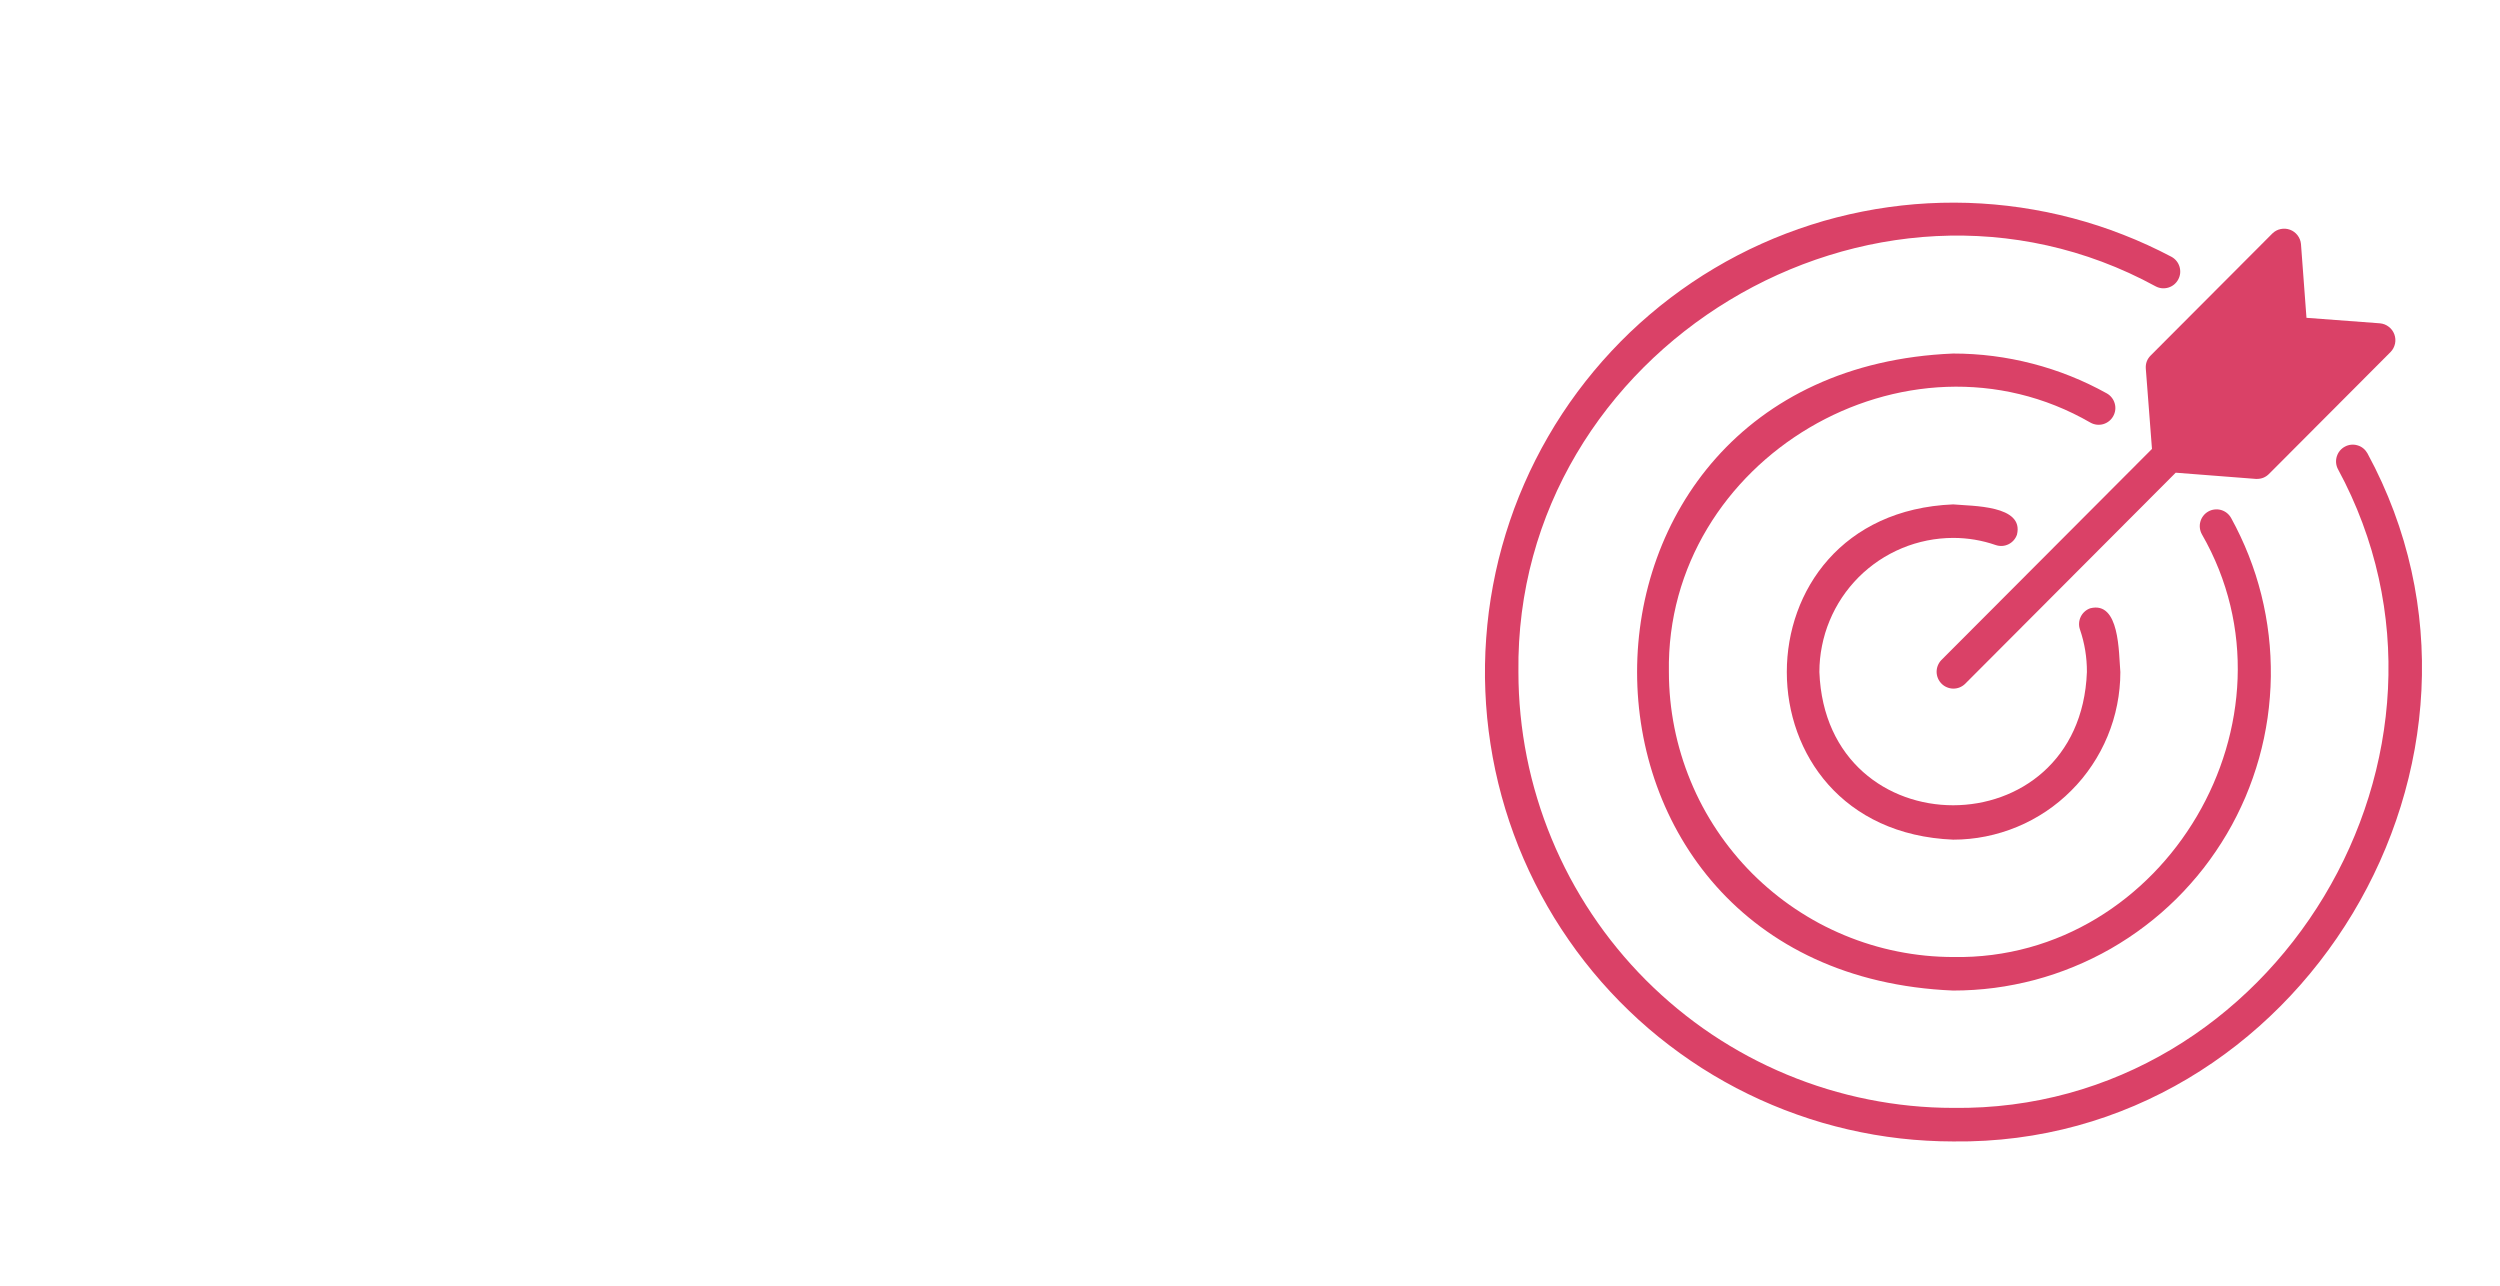 <svg xmlns="http://www.w3.org/2000/svg" xmlns:xlink="http://www.w3.org/1999/xlink" width="350" zoomAndPan="magnify" viewBox="0 0 262.5 135" height="180" preserveAspectRatio="xMidYMid meet" version="1.0"><path fill="#da4167" d="M 248.578 47.594 C 248.465 47.395 248.32 47.219 248.141 47.074 C 247.961 46.93 247.762 46.824 247.539 46.762 C 247.32 46.695 247.094 46.672 246.867 46.695 C 246.637 46.719 246.422 46.785 246.219 46.895 C 246.016 47 245.84 47.145 245.691 47.32 C 245.543 47.5 245.438 47.695 245.367 47.918 C 245.297 48.137 245.273 48.363 245.289 48.59 C 245.309 48.82 245.371 49.039 245.477 49.246 C 261.625 79.008 238.934 116.762 205.082 116.328 C 203.586 116.328 202.094 116.254 200.609 116.105 C 199.121 115.957 197.645 115.734 196.18 115.441 C 194.711 115.148 193.266 114.781 191.836 114.348 C 190.406 113.91 189 113.406 187.621 112.832 C 186.238 112.258 184.891 111.617 183.57 110.91 C 182.254 110.203 180.973 109.434 179.73 108.602 C 178.488 107.77 177.289 106.875 176.137 105.926 C 174.98 104.973 173.875 103.969 172.816 102.91 C 171.762 101.852 170.758 100.742 169.809 99.582 C 168.859 98.426 167.973 97.223 167.141 95.977 C 166.309 94.73 165.543 93.449 164.836 92.129 C 164.133 90.805 163.492 89.453 162.922 88.07 C 162.348 86.684 161.844 85.277 161.41 83.844 C 160.973 82.41 160.609 80.957 160.316 79.488 C 160.023 78.02 159.805 76.539 159.656 75.047 C 159.508 73.559 159.434 72.062 159.434 70.562 C 159.008 36.625 196.652 13.875 226.344 30.066 C 226.551 30.176 226.77 30.242 227 30.266 C 227.234 30.285 227.461 30.262 227.684 30.195 C 227.906 30.125 228.105 30.02 228.285 29.871 C 228.465 29.719 228.609 29.543 228.719 29.336 C 228.828 29.129 228.895 28.91 228.918 28.68 C 228.938 28.445 228.914 28.219 228.848 27.996 C 228.777 27.773 228.672 27.57 228.523 27.391 C 228.375 27.211 228.195 27.066 227.992 26.957 C 227.168 26.523 226.336 26.113 225.492 25.727 C 224.645 25.34 223.793 24.977 222.926 24.641 C 222.059 24.301 221.188 23.988 220.305 23.699 C 219.418 23.41 218.527 23.148 217.633 22.91 C 216.734 22.672 215.828 22.461 214.918 22.273 C 214.008 22.09 213.094 21.93 212.176 21.793 C 211.258 21.66 210.336 21.551 209.41 21.469 C 208.484 21.387 207.559 21.332 206.629 21.301 C 205.699 21.273 204.773 21.27 203.844 21.293 C 202.914 21.316 201.988 21.367 201.062 21.441 C 200.137 21.52 199.215 21.621 198.293 21.75 C 197.375 21.879 196.461 22.031 195.547 22.215 C 194.637 22.395 193.73 22.602 192.832 22.832 C 191.934 23.062 191.039 23.32 190.156 23.605 C 189.27 23.887 188.395 24.195 187.527 24.527 C 186.66 24.859 185.801 25.215 184.953 25.598 C 184.105 25.977 183.27 26.383 182.445 26.812 C 181.621 27.242 180.809 27.691 180.012 28.168 C 179.211 28.641 178.426 29.141 177.656 29.66 C 176.887 30.18 176.129 30.719 175.391 31.281 C 174.648 31.844 173.926 32.426 173.219 33.031 C 172.512 33.633 171.82 34.258 171.148 34.898 C 170.477 35.543 169.824 36.203 169.191 36.883 C 168.555 37.562 167.941 38.262 167.344 38.977 C 166.75 39.691 166.176 40.422 165.621 41.168 C 165.066 41.914 164.535 42.68 164.023 43.457 C 163.512 44.234 163.023 45.023 162.559 45.832 C 162.094 46.637 161.648 47.453 161.23 48.285 C 160.809 49.113 160.414 49.957 160.043 50.809 C 159.668 51.664 159.32 52.527 158.996 53.398 C 158.676 54.273 158.375 55.152 158.102 56.043 C 157.828 56.934 157.582 57.828 157.355 58.734 C 157.133 59.637 156.938 60.547 156.766 61.461 C 156.594 62.379 156.449 63.297 156.328 64.219 C 156.211 65.145 156.117 66.07 156.051 66.996 C 155.98 67.926 155.941 68.855 155.926 69.789 C 155.91 70.719 155.922 71.648 155.961 72.578 C 156 73.512 156.062 74.438 156.152 75.363 C 156.246 76.293 156.359 77.215 156.504 78.137 C 156.645 79.055 156.816 79.973 157.008 80.883 C 157.203 81.793 157.422 82.695 157.668 83.594 C 157.914 84.492 158.184 85.383 158.48 86.266 C 158.777 87.148 159.098 88.02 159.441 88.887 C 159.789 89.75 160.156 90.605 160.551 91.449 C 160.945 92.289 161.363 93.121 161.801 93.941 C 162.242 94.762 162.707 95.566 163.191 96.363 C 163.68 97.156 164.188 97.934 164.719 98.699 C 165.246 99.465 165.797 100.211 166.371 100.945 C 166.945 101.68 167.535 102.395 168.148 103.094 C 168.762 103.793 169.395 104.477 170.047 105.141 C 170.699 105.801 171.367 106.445 172.055 107.074 C 172.742 107.699 173.449 108.305 174.172 108.891 C 174.895 109.473 175.633 110.039 176.387 110.582 C 177.141 111.125 177.91 111.648 178.691 112.148 C 179.477 112.648 180.273 113.125 181.082 113.578 C 181.895 114.035 182.715 114.465 183.551 114.871 C 184.387 115.281 185.234 115.664 186.09 116.023 C 186.945 116.383 187.812 116.719 188.688 117.027 C 189.562 117.34 190.445 117.625 191.34 117.887 C 192.23 118.145 193.129 118.379 194.035 118.59 C 194.938 118.797 195.848 118.98 196.766 119.141 C 197.68 119.297 198.598 119.43 199.523 119.535 C 200.445 119.641 201.371 119.719 202.297 119.77 C 203.223 119.824 204.152 119.852 205.082 119.852 C 241.543 120.305 265.98 79.656 248.578 47.594 Z M 248.578 47.594 " fill-opacity="1" fill-rule="nonzero"/><path fill="#da4167" d="M 205.082 56.48 C 206.613 56.48 208.102 56.73 209.547 57.23 C 209.77 57.305 209.996 57.336 210.227 57.324 C 210.461 57.309 210.68 57.25 210.891 57.148 C 211.098 57.047 211.281 56.906 211.434 56.734 C 211.59 56.559 211.703 56.359 211.781 56.141 C 212.551 53.027 207.082 53.148 205.082 52.961 C 181.793 53.926 181.793 87.203 205.082 88.164 C 205.656 88.164 206.23 88.137 206.801 88.078 C 207.375 88.023 207.941 87.938 208.504 87.824 C 209.07 87.711 209.625 87.57 210.176 87.402 C 210.727 87.234 211.266 87.043 211.797 86.82 C 212.328 86.602 212.848 86.355 213.355 86.082 C 213.859 85.809 214.352 85.516 214.832 85.195 C 215.309 84.875 215.77 84.531 216.215 84.164 C 216.66 83.797 217.082 83.414 217.488 83.004 C 217.898 82.598 218.281 82.172 218.648 81.727 C 219.012 81.281 219.355 80.816 219.672 80.34 C 219.992 79.859 220.289 79.367 220.559 78.859 C 220.832 78.348 221.078 77.828 221.297 77.297 C 221.516 76.766 221.711 76.223 221.879 75.672 C 222.047 75.121 222.184 74.562 222.297 73.996 C 222.41 73.43 222.496 72.863 222.551 72.289 C 222.609 71.715 222.637 71.141 222.637 70.562 C 222.461 68.52 222.578 63.094 219.484 63.867 C 219.266 63.941 219.066 64.059 218.895 64.211 C 218.719 64.367 218.582 64.547 218.48 64.758 C 218.375 64.969 218.32 65.191 218.305 65.422 C 218.289 65.656 218.32 65.883 218.398 66.102 C 218.891 67.551 219.133 69.035 219.125 70.562 C 218.422 89.215 191.738 89.219 191.035 70.562 C 191.035 69.641 191.125 68.723 191.309 67.816 C 191.488 66.91 191.754 66.031 192.109 65.176 C 192.461 64.324 192.895 63.512 193.406 62.742 C 193.918 61.977 194.5 61.266 195.152 60.609 C 195.805 59.957 196.516 59.375 197.281 58.859 C 198.047 58.348 198.855 57.914 199.707 57.559 C 200.559 57.203 201.438 56.938 202.344 56.754 C 203.246 56.574 204.16 56.484 205.082 56.48 Z M 205.082 56.48 " fill-opacity="1" fill-rule="nonzero"/><path fill="#da4167" d="M 221.891 43.695 C 222.004 43.488 222.074 43.273 222.102 43.039 C 222.129 42.809 222.109 42.578 222.043 42.355 C 221.98 42.129 221.875 41.926 221.73 41.746 C 221.586 41.562 221.41 41.414 221.207 41.301 C 218.738 39.93 216.141 38.891 213.41 38.184 C 210.68 37.477 207.902 37.121 205.082 37.121 C 160.832 38.953 160.832 102.176 205.082 104.008 C 205.801 104.008 206.523 103.984 207.242 103.938 C 207.965 103.891 208.68 103.824 209.398 103.73 C 210.113 103.637 210.824 103.52 211.531 103.379 C 212.238 103.242 212.941 103.078 213.641 102.895 C 214.34 102.707 215.027 102.5 215.711 102.27 C 216.398 102.039 217.074 101.785 217.738 101.512 C 218.406 101.238 219.066 100.941 219.715 100.625 C 220.363 100.309 221 99.973 221.629 99.613 C 222.254 99.254 222.867 98.875 223.469 98.477 C 224.074 98.078 224.66 97.66 225.234 97.223 C 225.812 96.785 226.371 96.332 226.918 95.859 C 227.465 95.383 227.992 94.895 228.508 94.387 C 229.02 93.879 229.516 93.355 229.996 92.812 C 230.477 92.273 230.938 91.719 231.383 91.148 C 231.828 90.578 232.25 89.992 232.656 89.395 C 233.062 88.797 233.449 88.188 233.816 87.566 C 234.184 86.941 234.531 86.309 234.855 85.66 C 235.18 85.016 235.484 84.359 235.77 83.695 C 236.051 83.031 236.312 82.355 236.551 81.672 C 236.789 80.992 237.008 80.301 237.203 79.605 C 237.398 78.906 237.57 78.207 237.719 77.5 C 237.867 76.789 237.996 76.078 238.098 75.363 C 238.199 74.648 238.281 73.93 238.336 73.207 C 238.395 72.484 238.426 71.766 238.438 71.039 C 238.445 70.316 238.434 69.594 238.395 68.871 C 238.359 68.148 238.301 67.43 238.215 66.711 C 238.133 65.992 238.023 65.277 237.895 64.566 C 237.766 63.855 237.613 63.148 237.438 62.445 C 237.262 61.742 237.062 61.047 236.844 60.359 C 236.621 59.672 236.379 58.992 236.113 58.316 C 235.848 57.645 235.562 56.98 235.254 56.328 C 234.949 55.672 234.617 55.027 234.27 54.395 C 234.156 54.191 234.008 54.016 233.828 53.867 C 233.645 53.723 233.441 53.617 233.219 53.551 C 232.992 53.488 232.766 53.469 232.535 53.496 C 232.301 53.52 232.082 53.59 231.879 53.703 C 231.676 53.816 231.5 53.965 231.355 54.148 C 231.211 54.332 231.105 54.535 231.043 54.762 C 230.977 54.988 230.961 55.215 230.988 55.449 C 231.016 55.68 231.086 55.898 231.199 56.102 C 242.328 75.453 227.379 100.875 205.082 100.488 C 204.102 100.484 203.129 100.438 202.156 100.34 C 201.184 100.242 200.219 100.098 199.262 99.906 C 198.301 99.715 197.355 99.477 196.422 99.191 C 195.484 98.906 194.566 98.574 193.664 98.199 C 192.762 97.824 191.879 97.406 191.016 96.945 C 190.156 96.48 189.32 95.977 188.508 95.434 C 187.695 94.891 186.91 94.305 186.156 93.684 C 185.398 93.062 184.676 92.406 183.984 91.715 C 183.293 91.02 182.637 90.297 182.02 89.539 C 181.398 88.781 180.816 87.996 180.273 87.18 C 179.73 86.367 179.227 85.527 178.766 84.664 C 178.305 83.801 177.887 82.914 177.516 82.012 C 177.141 81.105 176.809 80.184 176.527 79.246 C 176.242 78.309 176.004 77.359 175.812 76.398 C 175.621 75.438 175.477 74.469 175.379 73.496 C 175.285 72.52 175.234 71.543 175.234 70.562 C 174.852 48.211 200.203 33.223 219.504 44.379 C 219.707 44.492 219.926 44.562 220.156 44.59 C 220.391 44.617 220.617 44.598 220.84 44.535 C 221.066 44.469 221.266 44.363 221.449 44.219 C 221.633 44.074 221.777 43.898 221.891 43.695 Z M 221.891 43.695 " fill-opacity="1" fill-rule="nonzero"/><path fill="#da4167" d="M 251.012 36.961 L 238.23 49.777 C 237.887 50.113 237.48 50.281 237 50.285 L 236.859 50.285 L 228.449 49.633 L 206.328 71.812 C 206.16 71.973 205.969 72.094 205.758 72.18 C 205.543 72.266 205.32 72.305 205.09 72.305 C 204.859 72.301 204.637 72.254 204.426 72.164 C 204.211 72.074 204.023 71.949 203.863 71.785 C 203.699 71.621 203.574 71.434 203.484 71.223 C 203.395 71.008 203.348 70.785 203.344 70.555 C 203.344 70.324 203.383 70.102 203.469 69.887 C 203.555 69.672 203.676 69.48 203.836 69.312 L 225.957 47.137 L 225.309 38.703 C 225.273 38.168 225.441 37.711 225.816 37.332 L 238.598 24.516 C 238.844 24.277 239.133 24.121 239.465 24.051 C 239.801 23.98 240.129 24.004 240.449 24.121 C 240.77 24.238 241.031 24.434 241.242 24.707 C 241.449 24.977 241.57 25.285 241.602 25.625 L 242.18 33.371 L 249.906 33.949 C 250.246 33.984 250.551 34.102 250.82 34.312 C 251.094 34.52 251.285 34.785 251.406 35.105 C 251.523 35.426 251.547 35.754 251.477 36.09 C 251.402 36.426 251.25 36.715 251.012 36.961 Z M 251.012 36.961 " fill-opacity="1" fill-rule="nonzero"/></svg>